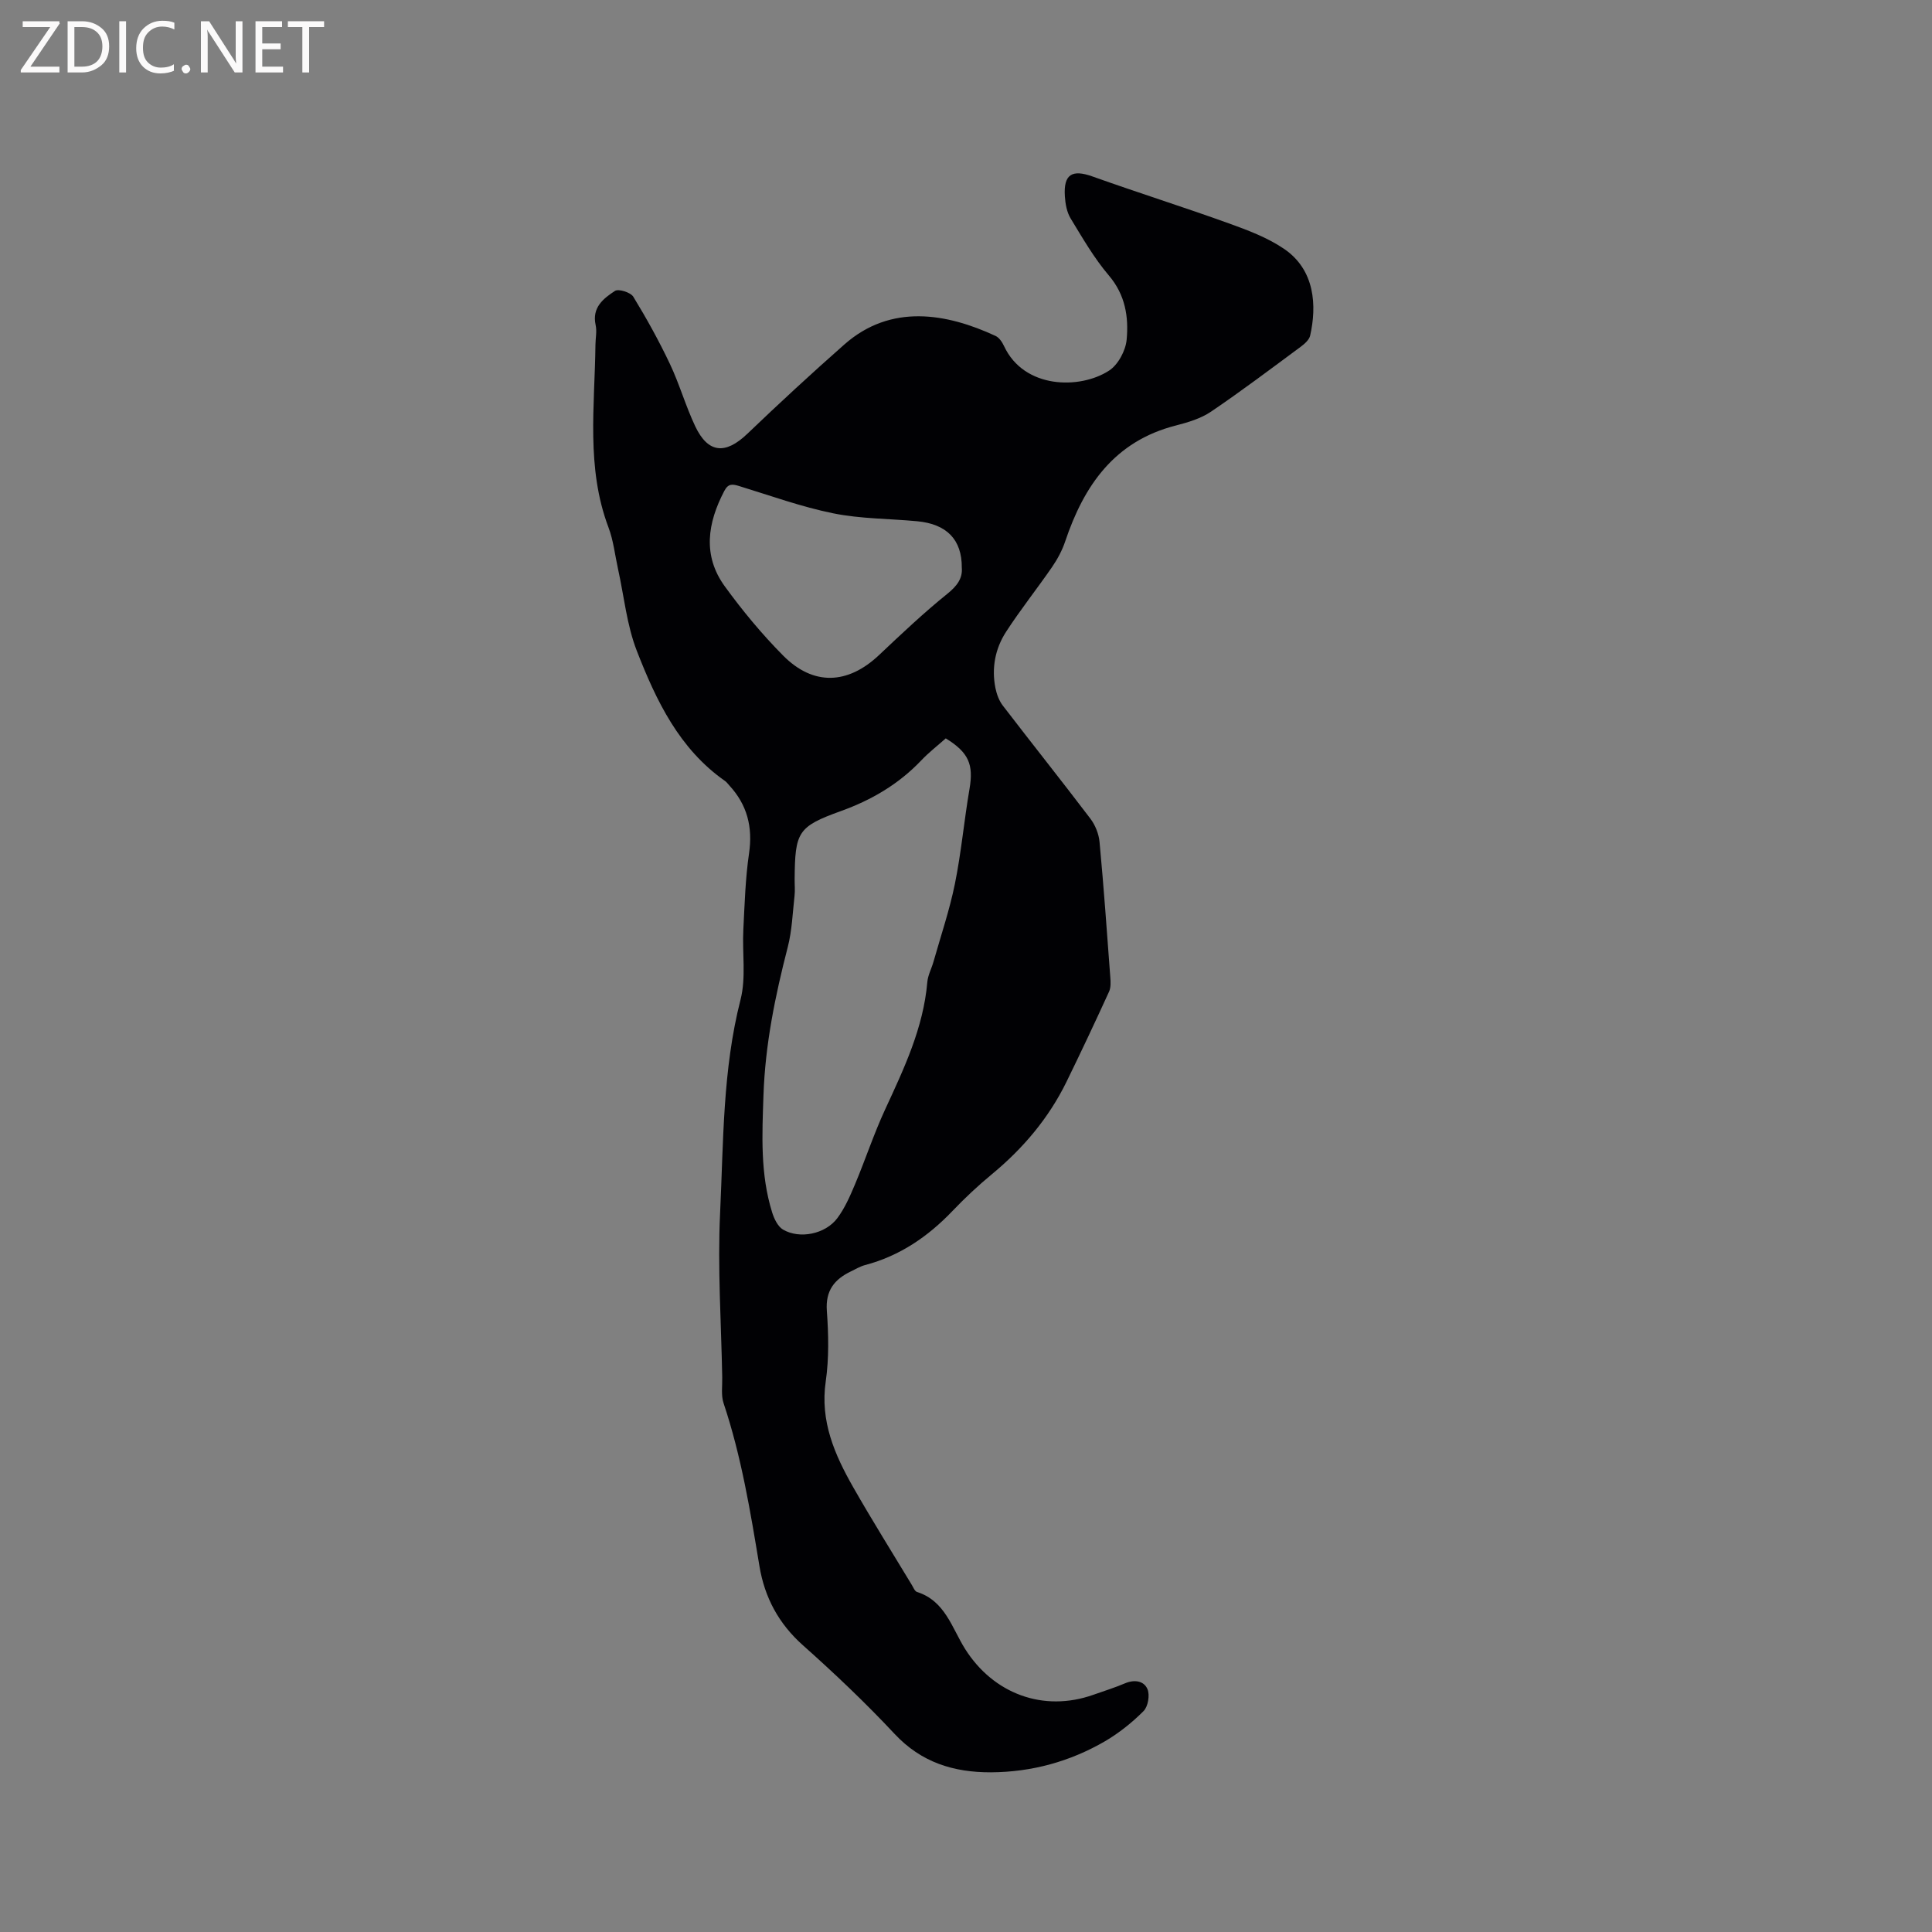 <svg enable-background="new 0 0 400 400" viewBox="0 0 400 400" xmlns="http://www.w3.org/2000/svg"><rect x="0" y="0" width="400" height="400" fill="#808080" stroke="none"/><path d="m205.16 366.94c-7.72.02-14.42-2.04-19.95-7.96-6-6.42-12.41-12.5-18.98-18.35-5.03-4.48-7.92-9.91-8.99-16.35-1.89-11.39-3.75-22.76-7.43-33.76-.55-1.64-.24-3.57-.28-5.37-.21-11.34-.98-22.71-.44-34.02.7-14.75.51-29.62 4.23-44.16 1.17-4.59.33-9.67.58-14.52.27-5.26.42-10.56 1.18-15.76.8-5.45-.38-10.06-4.08-14.07-.29-.31-.54-.68-.88-.92-9.5-6.64-14.26-16.65-18.26-26.91-2.09-5.35-2.65-11.3-3.9-16.97-.64-2.89-.95-5.91-1.99-8.65-4.65-12.35-2.83-25.1-2.69-37.76.01-1.38.33-2.82.04-4.12-.8-3.63 1.62-5.5 4-7.06.74-.48 3.25.3 3.8 1.21 2.75 4.49 5.31 9.13 7.57 13.89 1.99 4.2 3.26 8.73 5.25 12.93 2.67 5.62 6.26 5.89 10.8 1.54 6.58-6.3 13.27-12.48 20.1-18.5 9.63-8.48 21.14-6.45 31.28-1.75.76.35 1.38 1.3 1.76 2.11 4.13 8.88 15.72 8.99 21.74 5.07 1.87-1.21 3.43-4.13 3.64-6.4.44-4.7-.27-9.28-3.67-13.28-3.06-3.59-5.46-7.77-7.93-11.83-.79-1.3-1.09-3.02-1.19-4.57-.3-4.58 1.49-5.63 5.73-4.11 9.36 3.34 18.85 6.33 28.2 9.7 3.94 1.42 8 2.94 11.43 5.27 6.47 4.38 6.81 11.85 5.42 17.98-.2.88-1.16 1.71-1.96 2.31-6.14 4.54-12.23 9.14-18.55 13.42-2.12 1.44-4.78 2.23-7.31 2.88-12.68 3.24-19.01 12.41-22.9 24.01-.62 1.85-1.59 3.65-2.7 5.27-3.12 4.53-6.57 8.85-9.56 13.47-2.23 3.46-3 7.46-2.18 11.59.26 1.28.76 2.65 1.55 3.67 6 7.82 12.15 15.53 18.11 23.38 1.02 1.34 1.75 3.18 1.9 4.85.87 9.29 1.53 18.59 2.22 27.9.08 1.03.15 2.2-.26 3.09-2.86 6.26-5.79 12.48-8.81 18.66-3.69 7.53-8.98 13.78-15.44 19.12-2.86 2.36-5.58 4.91-8.14 7.59-5.09 5.33-10.93 9.32-18.12 11.22-1.01.27-1.94.83-2.89 1.29-3.43 1.64-5.33 3.97-5.02 8.19.35 4.85.46 9.82-.23 14.61-1.2 8.24 1.85 15.16 5.69 21.91 3.88 6.81 8.05 13.46 12.1 20.17.33.54.63 1.35 1.11 1.51 5.81 1.84 7.21 7.43 9.94 11.78 5.87 9.31 16.23 13.17 26.56 9.51 2.2-.78 4.43-1.47 6.57-2.38 1.97-.83 3.93-.51 4.65 1.23.51 1.23.11 3.59-.82 4.52-2.37 2.38-5.08 4.54-7.97 6.24-7.27 4.22-15.18 6.39-23.63 6.44zm-9.35-214.07c-1.78 1.58-3.55 2.95-5.07 4.56-4.69 4.93-10.29 8.21-16.69 10.51-8.91 3.21-9.44 4.34-9.53 14.05-.01 1.17.11 2.34-.02 3.49-.4 3.55-.52 7.19-1.41 10.63-2.6 10.07-4.67 20.19-5.02 30.63-.28 8.17-.69 16.32 1.79 24.26.41 1.32 1.17 2.93 2.25 3.57 3.45 2.02 8.77.94 11.24-2.35 1.55-2.07 2.63-4.55 3.65-6.97 2.17-5.16 3.92-10.51 6.27-15.58 3.91-8.46 7.9-16.84 8.72-26.33.12-1.44.88-2.81 1.28-4.23 1.52-5.36 3.32-10.66 4.43-16.11 1.32-6.5 1.91-13.15 3.03-19.69.85-4.99-.13-7.5-4.92-10.44zm3.32-35.35c.03-5.82-3.13-9.02-9.22-9.6-5.8-.55-11.72-.49-17.39-1.64-6.6-1.34-13-3.66-19.46-5.64-1.37-.42-2.26-.59-3.09.98-3.49 6.65-4.55 13.4.1 19.79 3.66 5.04 7.68 9.89 12.06 14.31 6.27 6.33 13.4 6.01 19.87-.1 4.61-4.35 9.23-8.73 14.16-12.7 2.06-1.66 3.16-3.25 2.97-5.4z" fill="#010104"/><g fill="#fbfafa"><path d="m12.4 4.8-6.1 9h6v1.2h-8v-.5l6.1-8.9h-5.7v-1.2h7.6v.4z"/><path d="m14 15v-10.6h3c1.6 0 2.9.5 4 1.4s1.6 2.2 1.6 3.8-.5 3-1.6 3.9-2.4 1.5-4 1.5zm1.4-9.4v8.2h1.6c1.3 0 2.4-.4 3.1-1.1s1.1-1.8 1.1-3.1-.4-2.3-1.2-3-1.8-1-3.1-1z"/><path d="m26.1 4.4v10.6h-1.4v-10.6z"/><path d="m36.1 14.6c-.8.4-1.8.6-2.9.6-1.5 0-2.7-.5-3.6-1.4s-1.4-2.2-1.4-3.8c0-1.7.5-3.1 1.5-4.1s2.3-1.6 3.9-1.6c1 0 1.8.1 2.5.4v1.4c-.8-.4-1.6-.6-2.5-.6-1.2 0-2.1.4-2.9 1.2s-1.1 1.8-1.1 3.2c0 1.3.3 2.3 1 3s1.6 1.1 2.7 1.1c1 0 2-.2 2.7-.7v1.3z"/><path d="m37.6 14.3c0-.2.1-.5.3-.6s.4-.3.6-.3c.3 0 .5.1.6.3s.3.4.3.6-.1.4-.3.6-.4.3-.6.3c-.3 0-.5-.1-.6-.3s-.3-.4-.3-.6z"/><path d="m50.2 15h-1.6l-5.3-8.2c-.2-.2-.3-.5-.4-.7 0 .2.1.7.1 1.5v7.4h-1.4v-10.6h1.7l5.2 8.1c.2.4.4.6.4.7 0-.3-.1-.8-.1-1.5v-7.3h1.4z"/><path d="m58.6 15h-5.7v-10.6h5.5v1.2h-4.1v3.4h3.8v1.2h-3.8v3.6h4.3z"/><path d="m67.1 5.6h-3.1v9.4h-1.4v-9.4h-3v-1.2h7.5z"/></g></svg>